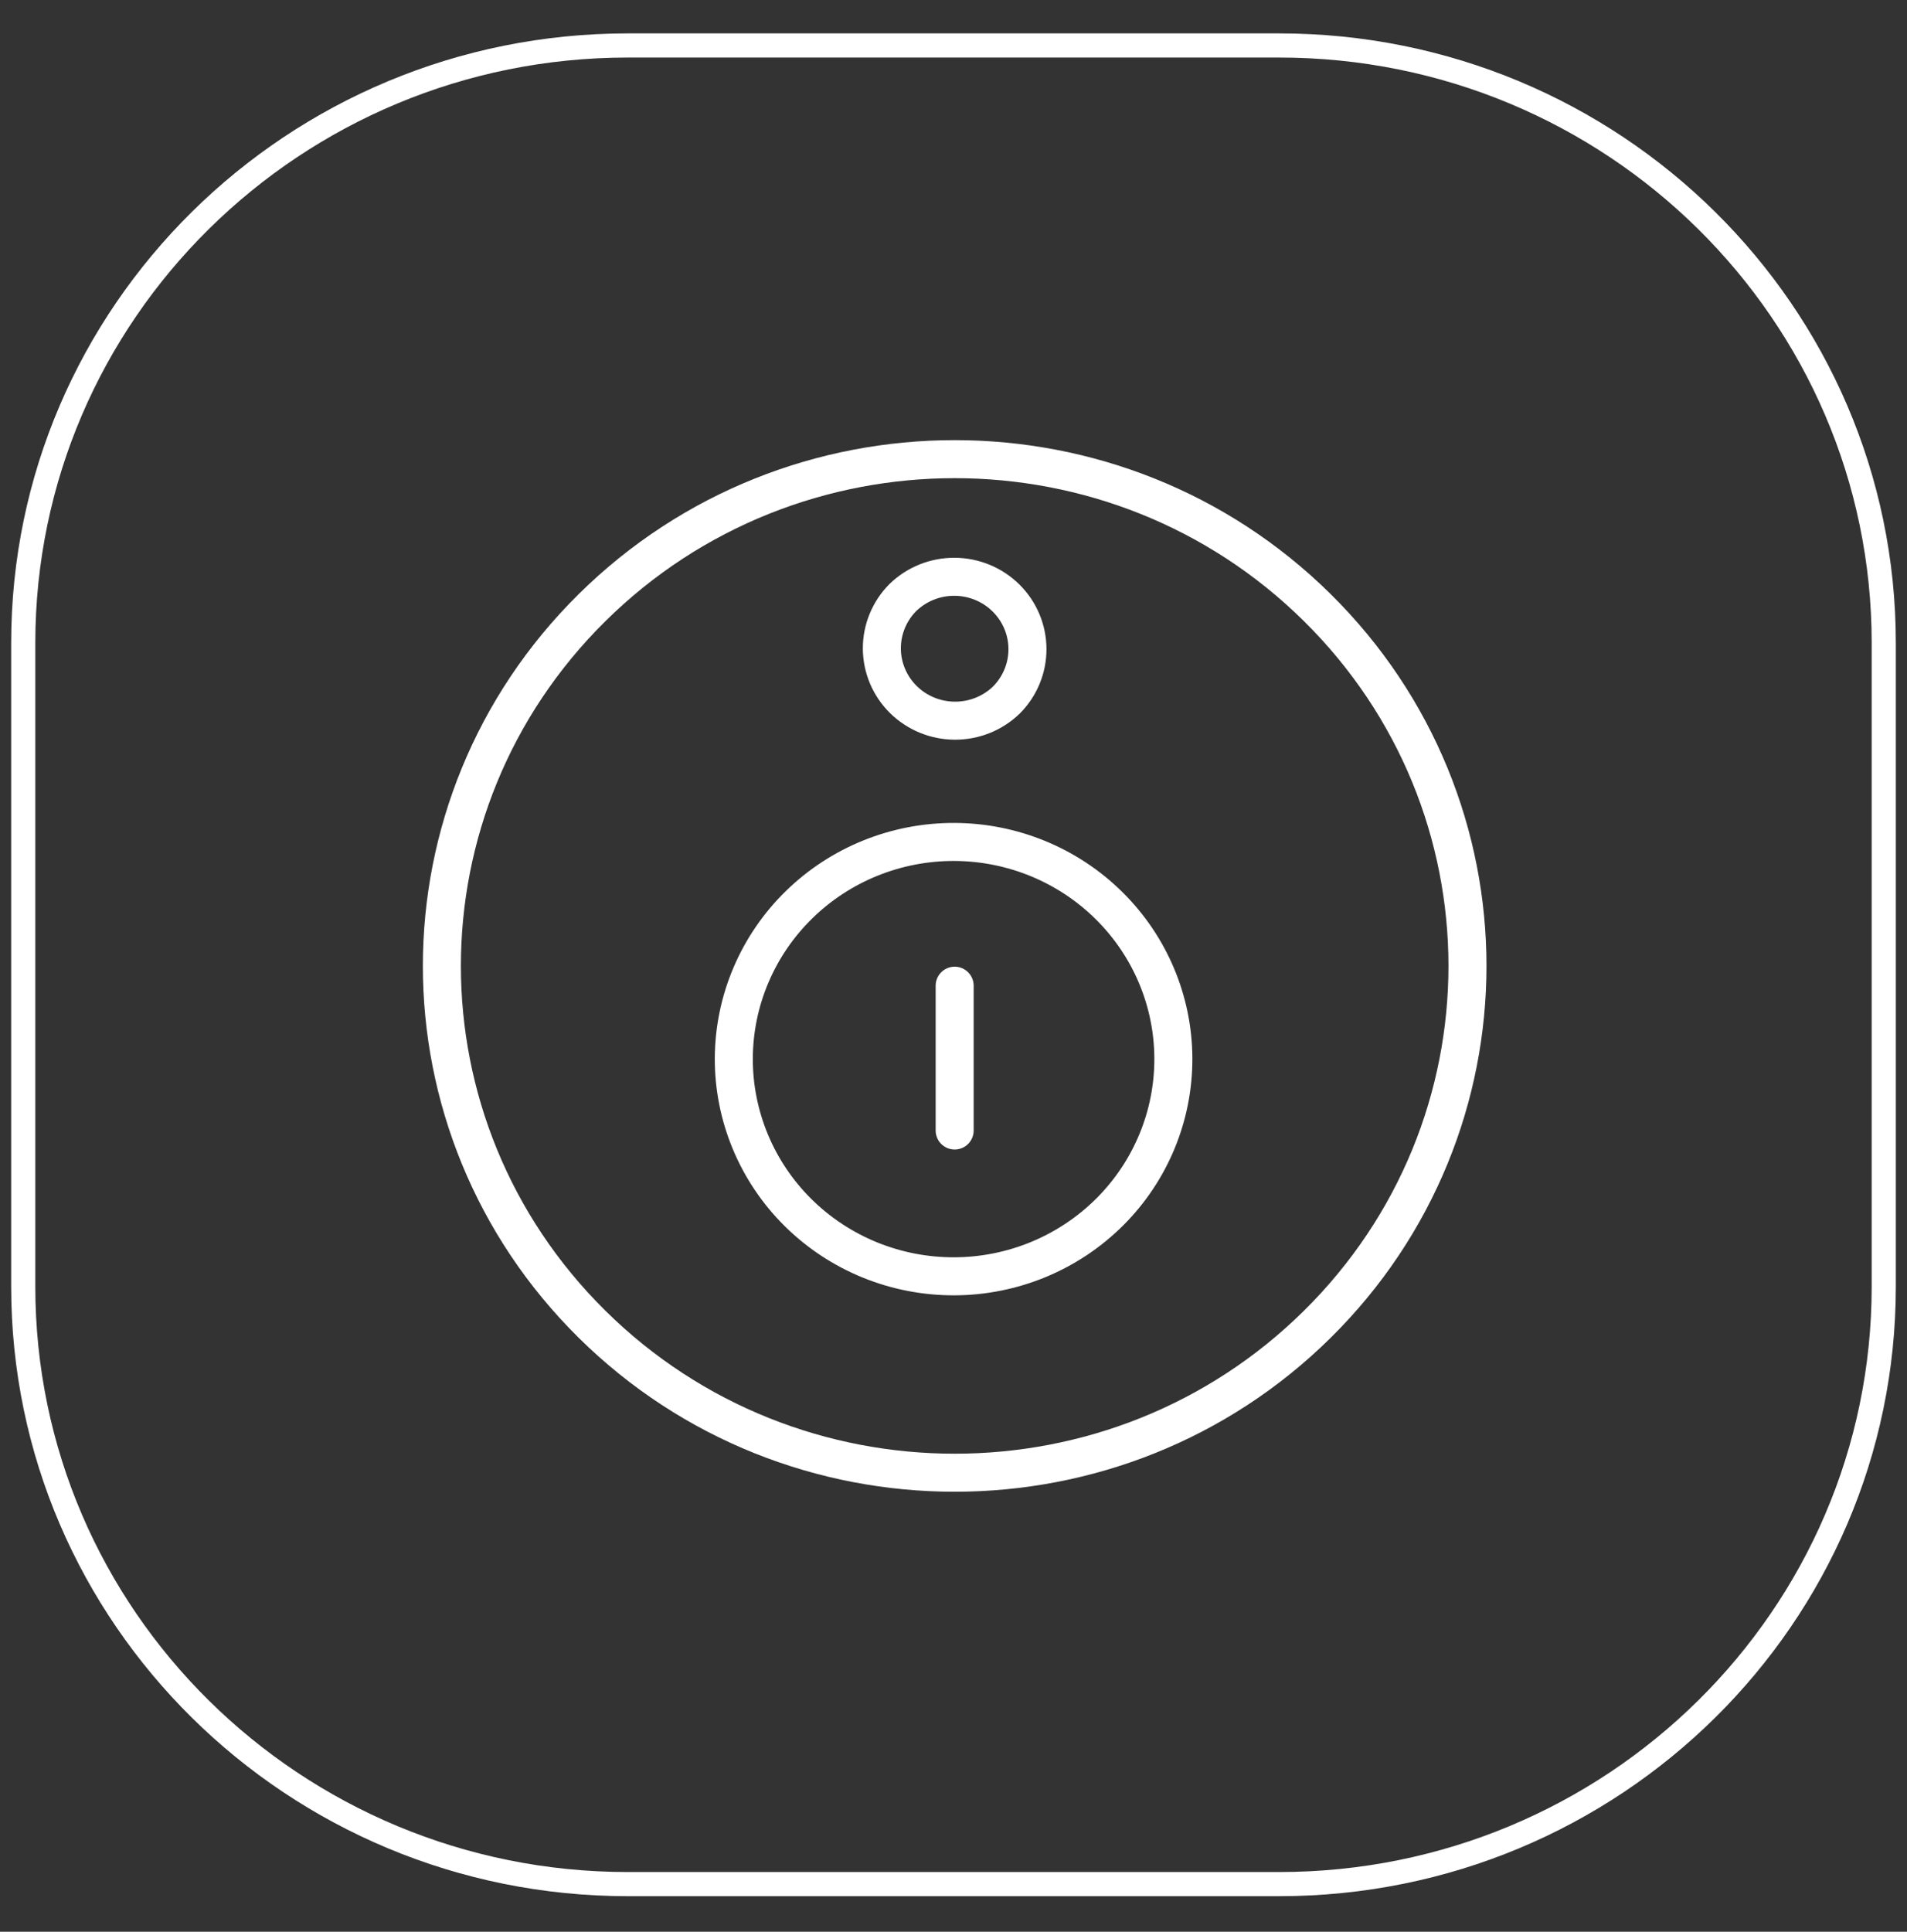 <svg width="79" height="80" viewBox="0 0 79 80" fill="none" xmlns="http://www.w3.org/2000/svg">
<rect x="0" y="0" width="79" height="80" fill="#333333" stroke="none"/>
<path d="M52.988 1.883H26.012C12.178 1.883 0.963 12.963 0.963 26.63V53.281C0.963 66.948 12.178 78.028 26.012 78.028H52.988C66.822 78.028 78.037 66.948 78.037 53.281V26.63C78.037 12.963 66.822 1.883 52.988 1.883Z" stroke="white"/>
<path fill-rule="evenodd" clip-rule="evenodd" d="M54.57 54.844C46.275 63.04 32.824 63.04 24.528 54.844C16.231 46.648 16.231 33.359 24.528 25.163C32.823 16.966 46.275 16.966 54.57 25.163C62.866 33.358 62.866 46.648 54.57 54.844Z" stroke="white" stroke-width="1.575" stroke-linecap="round" stroke-linejoin="round"/>
<path fill-rule="evenodd" clip-rule="evenodd" d="M45.986 50.179C45.142 51.023 44.138 51.695 43.031 52.155C41.924 52.614 40.736 52.853 39.535 52.857C38.334 52.861 37.145 52.631 36.034 52.179C34.924 51.726 33.915 51.062 33.066 50.223C32.217 49.384 31.544 48.387 31.087 47.291C30.629 46.194 30.395 45.018 30.399 43.832C30.404 42.645 30.645 41.471 31.111 40.378C31.576 39.284 32.256 38.292 33.111 37.459C34.822 35.791 37.131 34.86 39.535 34.868C41.939 34.876 44.242 35.823 45.941 37.503C47.641 39.182 48.6 41.457 48.608 43.832C48.616 46.206 47.674 48.488 45.986 50.179Z" stroke="white" stroke-width="1.575" stroke-linecap="round" stroke-linejoin="round"/>
<path d="M39.548 40.822V46.818" stroke="white" stroke-width="1.575" stroke-linecap="round" stroke-linejoin="round"/>
<path fill-rule="evenodd" clip-rule="evenodd" d="M41.695 28.987C41.124 29.541 40.354 29.85 39.554 29.846C38.754 29.843 37.987 29.527 37.421 28.968C36.855 28.409 36.536 27.651 36.532 26.861C36.529 26.07 36.841 25.31 37.402 24.746C37.973 24.192 38.742 23.883 39.542 23.887C40.343 23.89 41.109 24.206 41.675 24.765C42.241 25.324 42.56 26.081 42.564 26.872C42.568 27.663 42.255 28.423 41.695 28.987V28.987Z" stroke="white" stroke-width="1.575" stroke-linecap="round" stroke-linejoin="round"/>
</svg>
